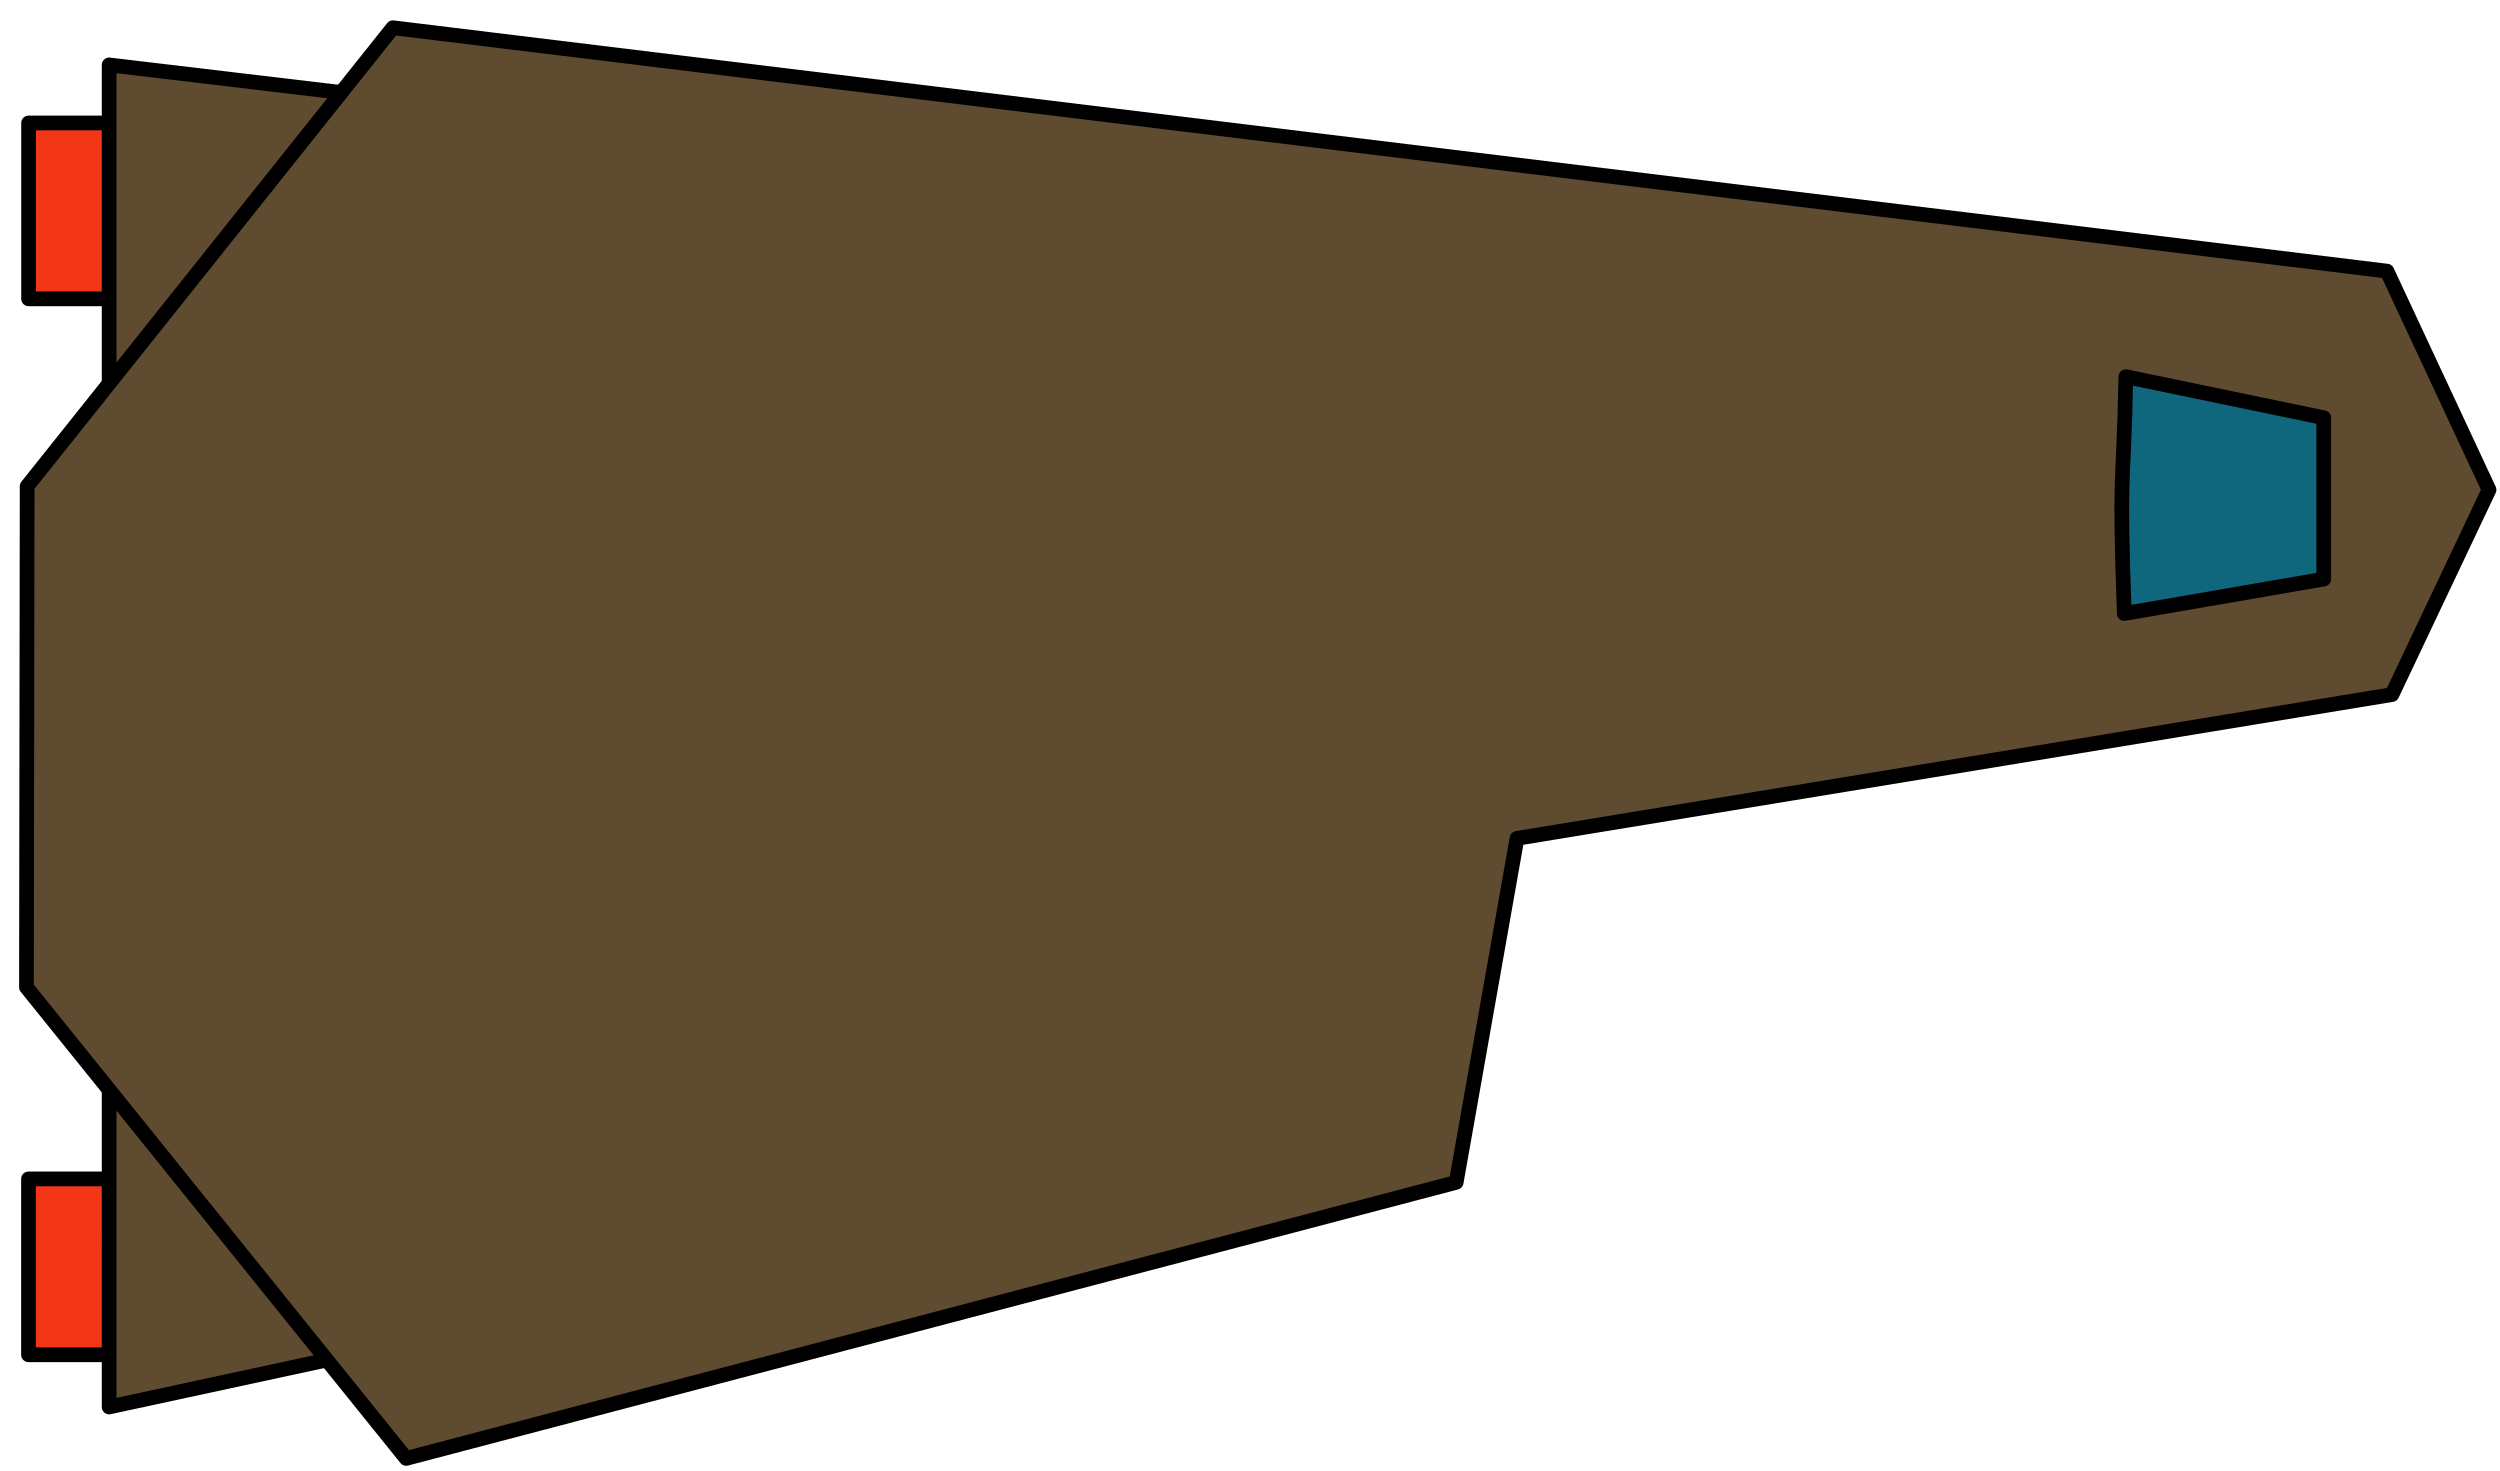 <?xml version="1.0" encoding="UTF-8" standalone="no"?>
<!-- Created with Inkscape (http://www.inkscape.org/) -->

<svg
   xmlns:dc="http://purl.org/dc/elements/1.1/"
   xmlns:cc="http://creativecommons.org/ns#"
   xmlns:rdf="http://www.w3.org/1999/02/22-rdf-syntax-ns#"
   xmlns:svg="http://www.w3.org/2000/svg"
   xmlns="http://www.w3.org/2000/svg"
   xmlns:sodipodi="http://sodipodi.sourceforge.net/DTD/sodipodi-0.dtd"
   xmlns:inkscape="http://www.inkscape.org/namespaces/inkscape"
   width="850"
   height="500"
   id="svg2"
   version="1.1"
   inkscape:version="0.48.2 r9819"
   sodipodi:docname="enemy_ship.svg"
   inkscape:export-filename="C:\Users\Todd\Dropbox\Documents\eclipse\workspace\21W.789\SpaceBanditos\res\drawable-xhdpi\enemy_ship.png"
   inkscape:export-xdpi="90"
   inkscape:export-ydpi="90">
  <defs
     id="defs4" />
  <sodipodi:namedview
     id="base"
     pagecolor="#ffffff"
     bordercolor="#666666"
     borderopacity="1.0"
     inkscape:pageopacity="0.0"
     inkscape:pageshadow="2"
     inkscape:zoom="0.49497475"
     inkscape:cx="-166.74923"
     inkscape:cy="88.66231"
     inkscape:document-units="px"
     inkscape:current-layer="layer1"
     showgrid="false"
     fit-margin-top="0"
     fit-margin-left="0"
     fit-margin-right="0"
     fit-margin-bottom="0"
     inkscape:window-width="1920"
     inkscape:window-height="1003"
     inkscape:window-x="-9"
     inkscape:window-y="-9"
     inkscape:window-maximized="1" />
  <g
     inkscape:label="Layer 1"
     inkscape:groupmode="layer"
     id="layer1"
     transform="translate(26.437,-452.441)">
    <path
       inkscape:connector-curvature="0"
       style="fill:#f33615;fill-opacity:1;stroke:#000000;stroke-width:5;stroke-linecap:butt;stroke-linejoin:round;stroke-miterlimit:4;stroke-opacity:1;stroke-dasharray:none;stroke-dashoffset:0"
       d="m -16.749,853.271 41.224,0 0,59.794 -41.224,0 z"
       id="rect3785-1-7" />
    <path
       inkscape:connector-curvature="0"
       style="fill:#f33615;fill-opacity:1;stroke:#000000;stroke-width:5;stroke-linecap:butt;stroke-linejoin:round;stroke-miterlimit:4;stroke-opacity:1;stroke-dasharray:none;stroke-dashoffset:0"
       d="m -16.721,494.249 41.224,0 0,59.794 -41.224,0 z"
       id="rect3785-1" />
    <path
       style="fill:#5f4b30;fill-opacity:1;stroke:#000000;stroke-width:5;stroke-linecap:butt;stroke-linejoin:round;stroke-miterlimit:4;stroke-opacity:1;stroke-dasharray:none;stroke-dashoffset:0"
       d="m 10.669,474.506 262.178,31.177 4.514,367.527 -266.692,57.61 z"
       id="rect3764"
       inkscape:connector-curvature="0"
       sodipodi:nodetypes="ccccc" />
    <path
       style="fill:#5f4b30;fill-opacity:1;stroke:#000000;stroke-width:5;stroke-linecap:butt;stroke-linejoin:round;stroke-miterlimit:4;stroke-opacity:1;stroke-dasharray:none;stroke-dashoffset:0"
       d="m 107.156,461.866 677.972,82.755 34.707,74.345 -32.999,69.625 -297.49,48.897 -20.681,116.95 -356.996,93.866 -129.114,-160.208 0.237,-170.327 z"
       id="rect3757"
       inkscape:connector-curvature="0"
       sodipodi:nodetypes="cccccccccc" />
    <path
       style="fill:#0e677d;fill-opacity:1;stroke:#000000;stroke-width:5;stroke-linecap:butt;stroke-linejoin:round;stroke-miterlimit:4;stroke-opacity:1;stroke-dasharray:none;stroke-dashoffset:0"
       d="m 696.363,580.513 67.274,13.961 0,54.841 -67.811,11.731 c -1.843,-50.362 -0.302,-39.767 0.537,-80.533 z"
       id="rect3757-4"
       inkscape:connector-curvature="0"
       sodipodi:nodetypes="ccccc" />
  </g>
</svg>

